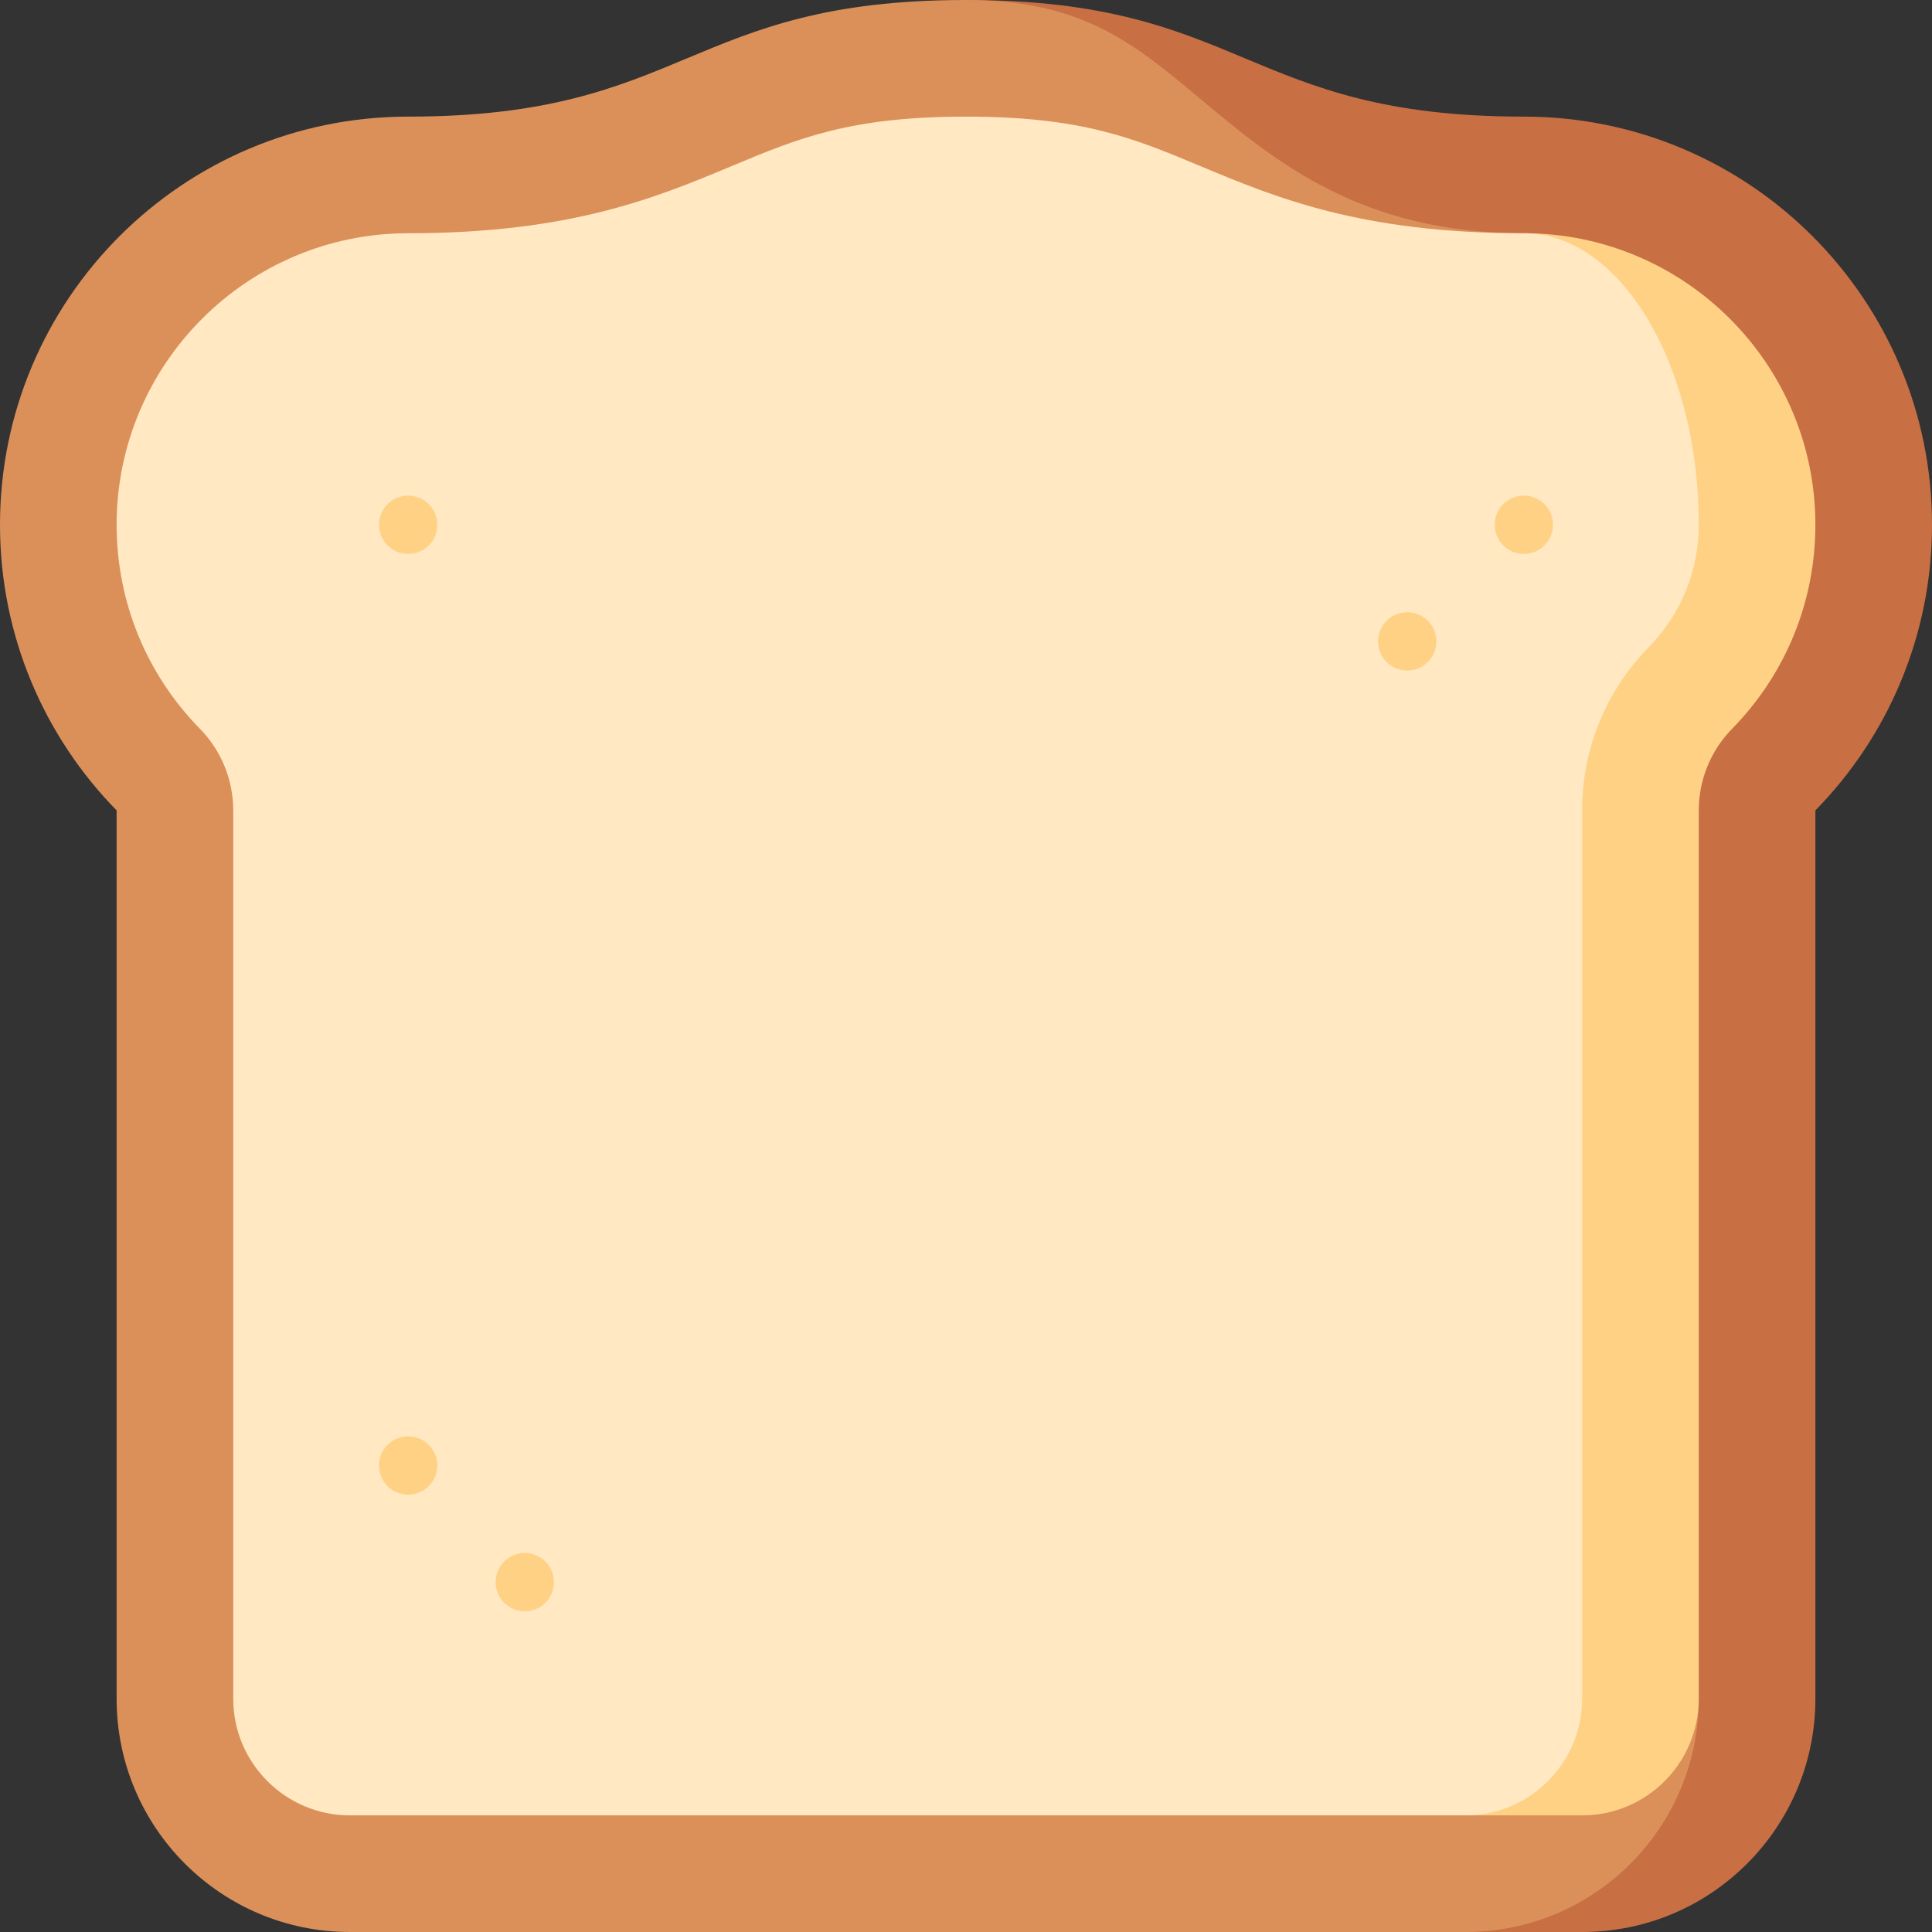 <svg viewBox='0 0 497 497'>
    <rect x="0" y="0" width="497" height="497" fill="#333333" stroke="none"/>
    <g>
    <path
        d='m392 30c-71.75 0-71.75-30-143.5-30l128.5 497h30c33.137 0 60-26.863 60-60v-228.526c18.555-18.938 30-44.867 30-73.474 0-57.99-47.01-105-105-105z'
        fill='#c87044'
    />
    <path
        d='m437 437-45-377c-41.895 0-63.904-18.405-83.322-34.644-16.942-14.167-30.323-25.356-60.178-25.356-71.75 0-71.75 30-143.5 30-57.99 0-105 47.01-105 105 0 28.607 11.445 54.537 30 73.474v228.526c0 33.137 26.863 60 60 60h287c33.137 0 60-26.863 60-60z'
        fill='#db905a'
    />
    <path
        d='m392 60-15 407h30c16.542 0 30-13.458 30-30v-228.526c0-7.851 3.077-15.388 8.571-20.996 13.819-14.103 21.429-32.74 21.429-52.478 0-41.355-33.645-75-75-75z'
        fill='#ffd185'
    />
    <path
        d='m407 437v-228.526c0-15.796 6.088-30.708 17.143-41.991 8.291-8.462 12.857-19.643 12.857-31.483 0-41.355-20.187-75-45-75-41.895 0-63.904-9.203-83.322-17.322-16.942-7.083-30.323-12.678-60.178-12.678-29.856 0-43.236 5.595-60.177 12.678-19.419 8.119-41.429 17.322-83.323 17.322-41.355 0-75 33.645-75 75 0 19.738 7.61 38.375 21.429 52.479 5.494 5.607 8.571 13.145 8.571 20.995v228.526c0 16.542 13.458 30 30 30h287c16.542 0 30-13.458 30-30z'
        fill='#ffe8c2'
    />
    <g fill='#ffd185'>
        <circle cx='392' cy='135' r='7.5' />
        <circle cx='362' cy='165' r='7.5' />
        <circle cx='105' cy='377' r='7.5' />
        <circle cx='135' cy='407' r='7.5' />
        <circle cx='105' cy='135' r='7.5' />
    </g>
    </g>
</svg>